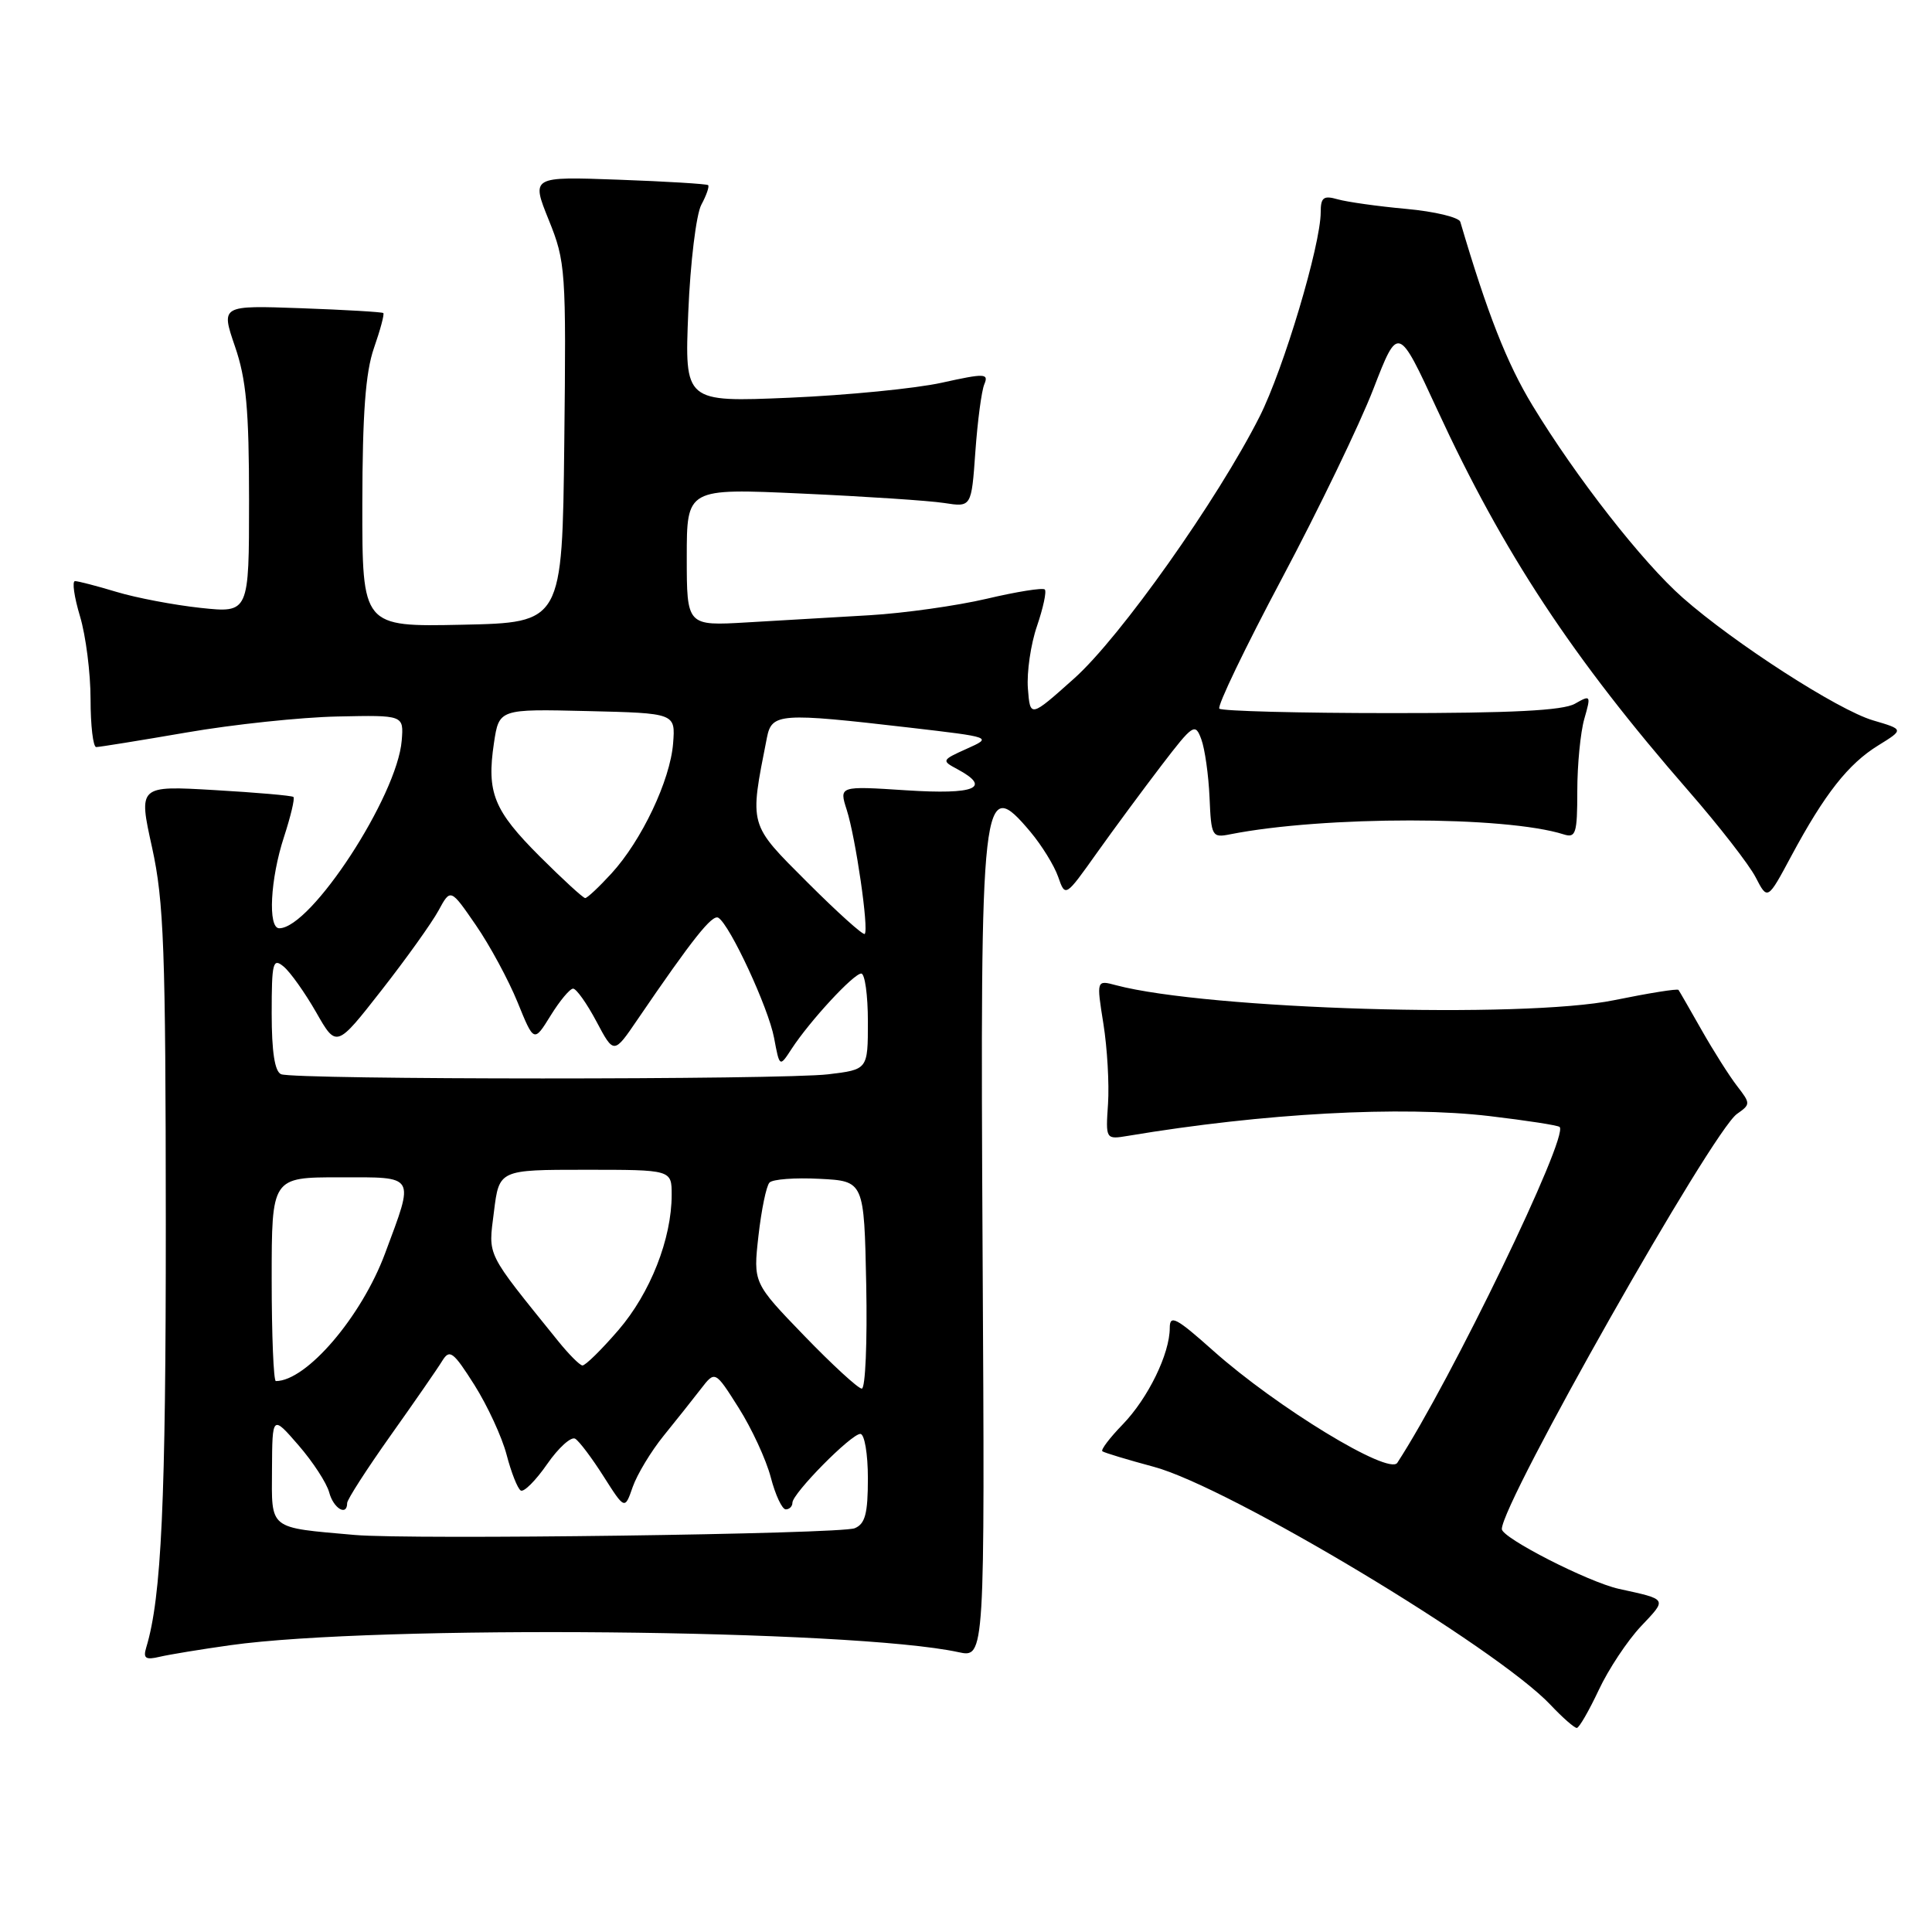 <?xml version="1.0" encoding="UTF-8" standalone="no"?>
<!DOCTYPE svg PUBLIC "-//W3C//DTD SVG 1.1//EN" "http://www.w3.org/Graphics/SVG/1.1/DTD/svg11.dtd" >
<svg xmlns="http://www.w3.org/2000/svg" xmlns:xlink="http://www.w3.org/1999/xlink" version="1.1" viewBox="0 0 256 256">
 <g >
 <path fill="currentColor"
d=" M 211.84 223.94 C 213.12 221.20 215.64 217.40 217.43 215.50 C 220.93 211.80 221.02 211.96 214.50 210.53 C 210.45 209.63 199.00 203.78 199.00 202.61 C 199.00 199.11 226.88 149.90 230.16 147.60 C 231.97 146.33 231.97 146.23 230.17 143.90 C 229.15 142.58 227.04 139.25 225.48 136.50 C 223.92 133.75 222.54 131.35 222.41 131.17 C 222.27 130.98 218.44 131.60 213.88 132.53 C 201.72 135.01 159.98 133.75 147.89 130.55 C 145.28 129.85 145.28 129.85 146.21 135.68 C 146.72 138.88 146.99 143.64 146.82 146.25 C 146.50 151.00 146.50 151.00 149.50 150.50 C 167.45 147.50 185.67 146.51 197.39 147.89 C 202.28 148.47 206.45 149.11 206.66 149.33 C 207.90 150.57 192.29 182.87 185.15 193.83 C 184.04 195.53 169.15 186.46 160.75 178.97 C 155.85 174.60 155.00 174.15 155.00 175.95 C 155.00 179.38 152.13 185.26 148.77 188.74 C 147.05 190.51 145.83 192.12 146.07 192.30 C 146.31 192.49 149.39 193.42 152.92 194.37 C 162.88 197.06 198.27 218.30 205.44 225.89 C 207.05 227.60 208.63 228.98 208.94 228.96 C 209.25 228.94 210.55 226.68 211.84 223.94 Z  M 30.50 218.00 C 49.83 215.28 112.98 215.88 127.00 218.92 C 130.50 219.68 130.50 219.68 130.20 166.16 C 129.86 104.61 130.09 102.56 136.55 110.24 C 138.04 112.02 139.69 114.69 140.21 116.18 C 141.16 118.90 141.16 118.90 145.33 113.03 C 147.62 109.81 151.49 104.58 153.91 101.41 C 158.10 95.94 158.37 95.76 159.18 97.96 C 159.65 99.23 160.14 102.70 160.27 105.66 C 160.49 110.83 160.60 111.03 163.00 110.55 C 175.42 108.10 199.45 108.10 207.20 110.56 C 208.80 111.07 209.00 110.45 209.00 104.81 C 209.00 101.33 209.42 97.03 209.93 95.25 C 210.83 92.11 210.79 92.05 208.68 93.25 C 207.12 94.15 200.22 94.50 184.32 94.49 C 172.13 94.49 161.89 94.22 161.57 93.90 C 161.25 93.59 164.98 85.83 169.85 76.67 C 174.72 67.51 180.18 56.20 181.98 51.54 C 185.26 43.07 185.26 43.07 190.44 54.28 C 199.22 73.30 208.36 87.16 223.77 104.84 C 227.77 109.43 231.76 114.56 232.63 116.24 C 234.21 119.30 234.21 119.30 237.37 113.40 C 241.77 105.21 244.90 101.22 248.88 98.77 C 252.29 96.66 252.29 96.66 248.18 95.45 C 243.54 94.08 229.80 85.22 222.98 79.21 C 217.65 74.52 208.85 63.26 203.06 53.72 C 199.68 48.16 197.07 41.52 193.50 29.40 C 193.33 28.80 190.10 28.02 186.34 27.68 C 182.58 27.34 178.49 26.76 177.25 26.41 C 175.37 25.87 175.00 26.16 175.00 28.13 C 174.99 32.48 170.09 48.88 166.91 55.19 C 161.32 66.25 148.44 84.45 142.33 89.90 C 136.50 95.11 136.50 95.11 136.20 91.21 C 136.04 89.07 136.58 85.35 137.41 82.95 C 138.23 80.54 138.70 78.37 138.44 78.11 C 138.18 77.85 134.72 78.40 130.74 79.34 C 126.76 80.27 119.79 81.25 115.25 81.52 C 110.71 81.78 103.40 82.21 99.00 82.47 C 91.00 82.94 91.00 82.94 91.00 73.82 C 91.00 64.70 91.00 64.70 106.25 65.40 C 114.64 65.78 123.13 66.34 125.11 66.65 C 128.72 67.21 128.72 67.21 129.24 59.86 C 129.53 55.81 130.06 51.78 130.43 50.91 C 131.03 49.47 130.50 49.45 124.80 50.71 C 121.33 51.48 112.25 52.37 104.61 52.70 C 90.71 53.29 90.71 53.29 91.20 41.36 C 91.47 34.80 92.25 28.40 92.93 27.13 C 93.61 25.87 94.01 24.70 93.83 24.53 C 93.65 24.37 88.30 24.04 81.94 23.81 C 70.39 23.39 70.39 23.39 72.71 29.14 C 74.95 34.68 75.03 35.78 74.77 58.70 C 74.50 82.50 74.50 82.50 61.25 82.78 C 48.00 83.06 48.00 83.06 48.01 66.78 C 48.03 54.80 48.43 49.34 49.55 46.12 C 50.39 43.71 50.95 41.63 50.79 41.48 C 50.63 41.34 45.72 41.05 39.88 40.84 C 29.27 40.46 29.27 40.46 31.13 45.89 C 32.63 50.24 33.00 54.27 33.00 66.27 C 33.00 81.23 33.00 81.23 26.59 80.55 C 23.07 80.17 18.05 79.22 15.44 78.43 C 12.82 77.64 10.35 77.00 9.94 77.00 C 9.53 77.00 9.83 79.10 10.60 81.66 C 11.37 84.22 12.00 89.17 12.00 92.66 C 12.00 96.15 12.34 99.00 12.75 98.99 C 13.16 98.99 18.55 98.12 24.71 97.06 C 30.88 95.99 39.88 95.04 44.71 94.94 C 53.50 94.75 53.50 94.75 53.23 98.12 C 52.64 105.48 41.21 123.00 37.00 123.00 C 35.47 123.00 35.81 116.45 37.63 110.90 C 38.52 108.16 39.09 105.78 38.88 105.60 C 38.67 105.42 33.97 105.01 28.42 104.69 C 18.34 104.10 18.34 104.10 20.15 112.30 C 21.72 119.46 21.95 125.74 21.97 162.00 C 21.98 198.92 21.40 211.63 19.38 218.29 C 18.94 219.74 19.28 219.98 21.17 219.53 C 22.45 219.23 26.65 218.54 30.50 218.00 Z  M 47.00 203.39 C 35.48 202.37 36.00 202.78 36.04 194.70 C 36.08 187.50 36.08 187.50 39.55 191.50 C 41.46 193.70 43.29 196.51 43.62 197.75 C 44.18 199.88 46.00 200.96 46.00 199.16 C 46.00 198.70 48.59 194.68 51.75 190.22 C 54.91 185.77 58.00 181.31 58.60 180.32 C 59.58 178.73 60.05 179.08 62.86 183.51 C 64.59 186.26 66.52 190.42 67.13 192.77 C 67.74 195.11 68.58 197.24 69.00 197.50 C 69.41 197.76 70.99 196.18 72.50 194.00 C 74.01 191.82 75.69 190.31 76.22 190.64 C 76.76 190.97 78.45 193.22 79.99 195.65 C 82.79 200.05 82.79 200.05 83.84 197.02 C 84.43 195.35 86.27 192.30 87.94 190.24 C 89.61 188.18 91.82 185.40 92.86 184.05 C 94.75 181.60 94.75 181.60 97.88 186.55 C 99.60 189.27 101.52 193.41 102.13 195.75 C 102.74 198.09 103.63 200.00 104.12 200.00 C 104.60 200.00 105.00 199.60 105.00 199.12 C 105.00 197.89 112.78 190.00 114.00 190.00 C 114.55 190.00 115.00 192.63 115.00 195.89 C 115.00 200.57 114.64 201.93 113.25 202.50 C 111.35 203.28 54.35 204.04 47.00 203.39 Z  M 106.57 177.00 C 99.80 169.99 99.80 169.99 100.50 163.75 C 100.89 160.31 101.54 157.14 101.96 156.70 C 102.37 156.25 105.36 156.03 108.60 156.20 C 114.50 156.50 114.50 156.50 114.78 170.25 C 114.93 177.81 114.67 184.00 114.19 184.00 C 113.72 184.00 110.29 180.85 106.57 177.00 Z  M 36.00 169.50 C 36.00 156.00 36.00 156.00 45.02 156.00 C 55.21 156.00 54.94 155.55 51.02 166.09 C 47.90 174.48 40.61 183.00 36.55 183.00 C 36.25 183.00 36.00 176.93 36.00 169.50 Z  M 73.94 177.68 C 64.24 165.66 64.70 166.58 65.45 160.56 C 66.14 155.00 66.14 155.00 77.57 155.00 C 89.00 155.00 89.00 155.00 89.00 158.32 C 89.00 164.15 86.17 171.34 81.94 176.25 C 79.69 178.86 77.54 180.97 77.17 180.93 C 76.80 180.89 75.35 179.43 73.94 177.68 Z  M 37.25 142.34 C 36.41 142.00 36.00 139.39 36.00 134.29 C 36.00 127.51 36.16 126.89 37.59 128.08 C 38.47 128.81 40.40 131.53 41.89 134.13 C 44.58 138.85 44.58 138.85 50.54 131.23 C 53.82 127.04 57.22 122.28 58.10 120.66 C 59.70 117.71 59.70 117.71 63.05 122.58 C 64.90 125.26 67.38 129.86 68.58 132.80 C 70.75 138.14 70.75 138.14 72.96 134.57 C 74.17 132.61 75.51 131.00 75.94 131.00 C 76.37 131.00 77.76 132.96 79.03 135.35 C 81.34 139.70 81.34 139.70 84.47 135.10 C 91.77 124.40 94.38 121.11 95.19 121.61 C 96.73 122.57 101.82 133.53 102.57 137.53 C 103.30 141.43 103.30 141.43 104.90 138.97 C 107.30 135.29 113.11 129.00 114.12 129.00 C 114.60 129.00 115.00 131.86 115.00 135.36 C 115.00 141.72 115.00 141.72 109.75 142.35 C 103.59 143.09 39.09 143.08 37.25 142.34 Z  M 107.01 116.94 C 99.15 109.08 99.29 109.57 101.62 97.75 C 102.26 94.49 103.33 94.42 120.50 96.41 C 131.50 97.69 131.50 97.69 128.09 99.22 C 124.77 100.71 124.74 100.79 126.84 101.91 C 131.46 104.39 129.23 105.31 120.09 104.72 C 111.18 104.14 111.18 104.14 112.20 107.32 C 113.38 111.01 115.15 123.19 114.58 123.75 C 114.37 123.96 110.96 120.89 107.01 116.94 Z  M 71.54 113.50 C 65.41 107.37 64.47 105.04 65.45 98.46 C 66.13 93.94 66.13 93.94 77.82 94.22 C 89.50 94.50 89.50 94.50 89.19 98.50 C 88.81 103.39 85.02 111.38 81.01 115.75 C 79.37 117.54 77.81 119.00 77.54 119.00 C 77.27 119.00 74.57 116.52 71.54 113.50 Z "/>
</g>
</svg>